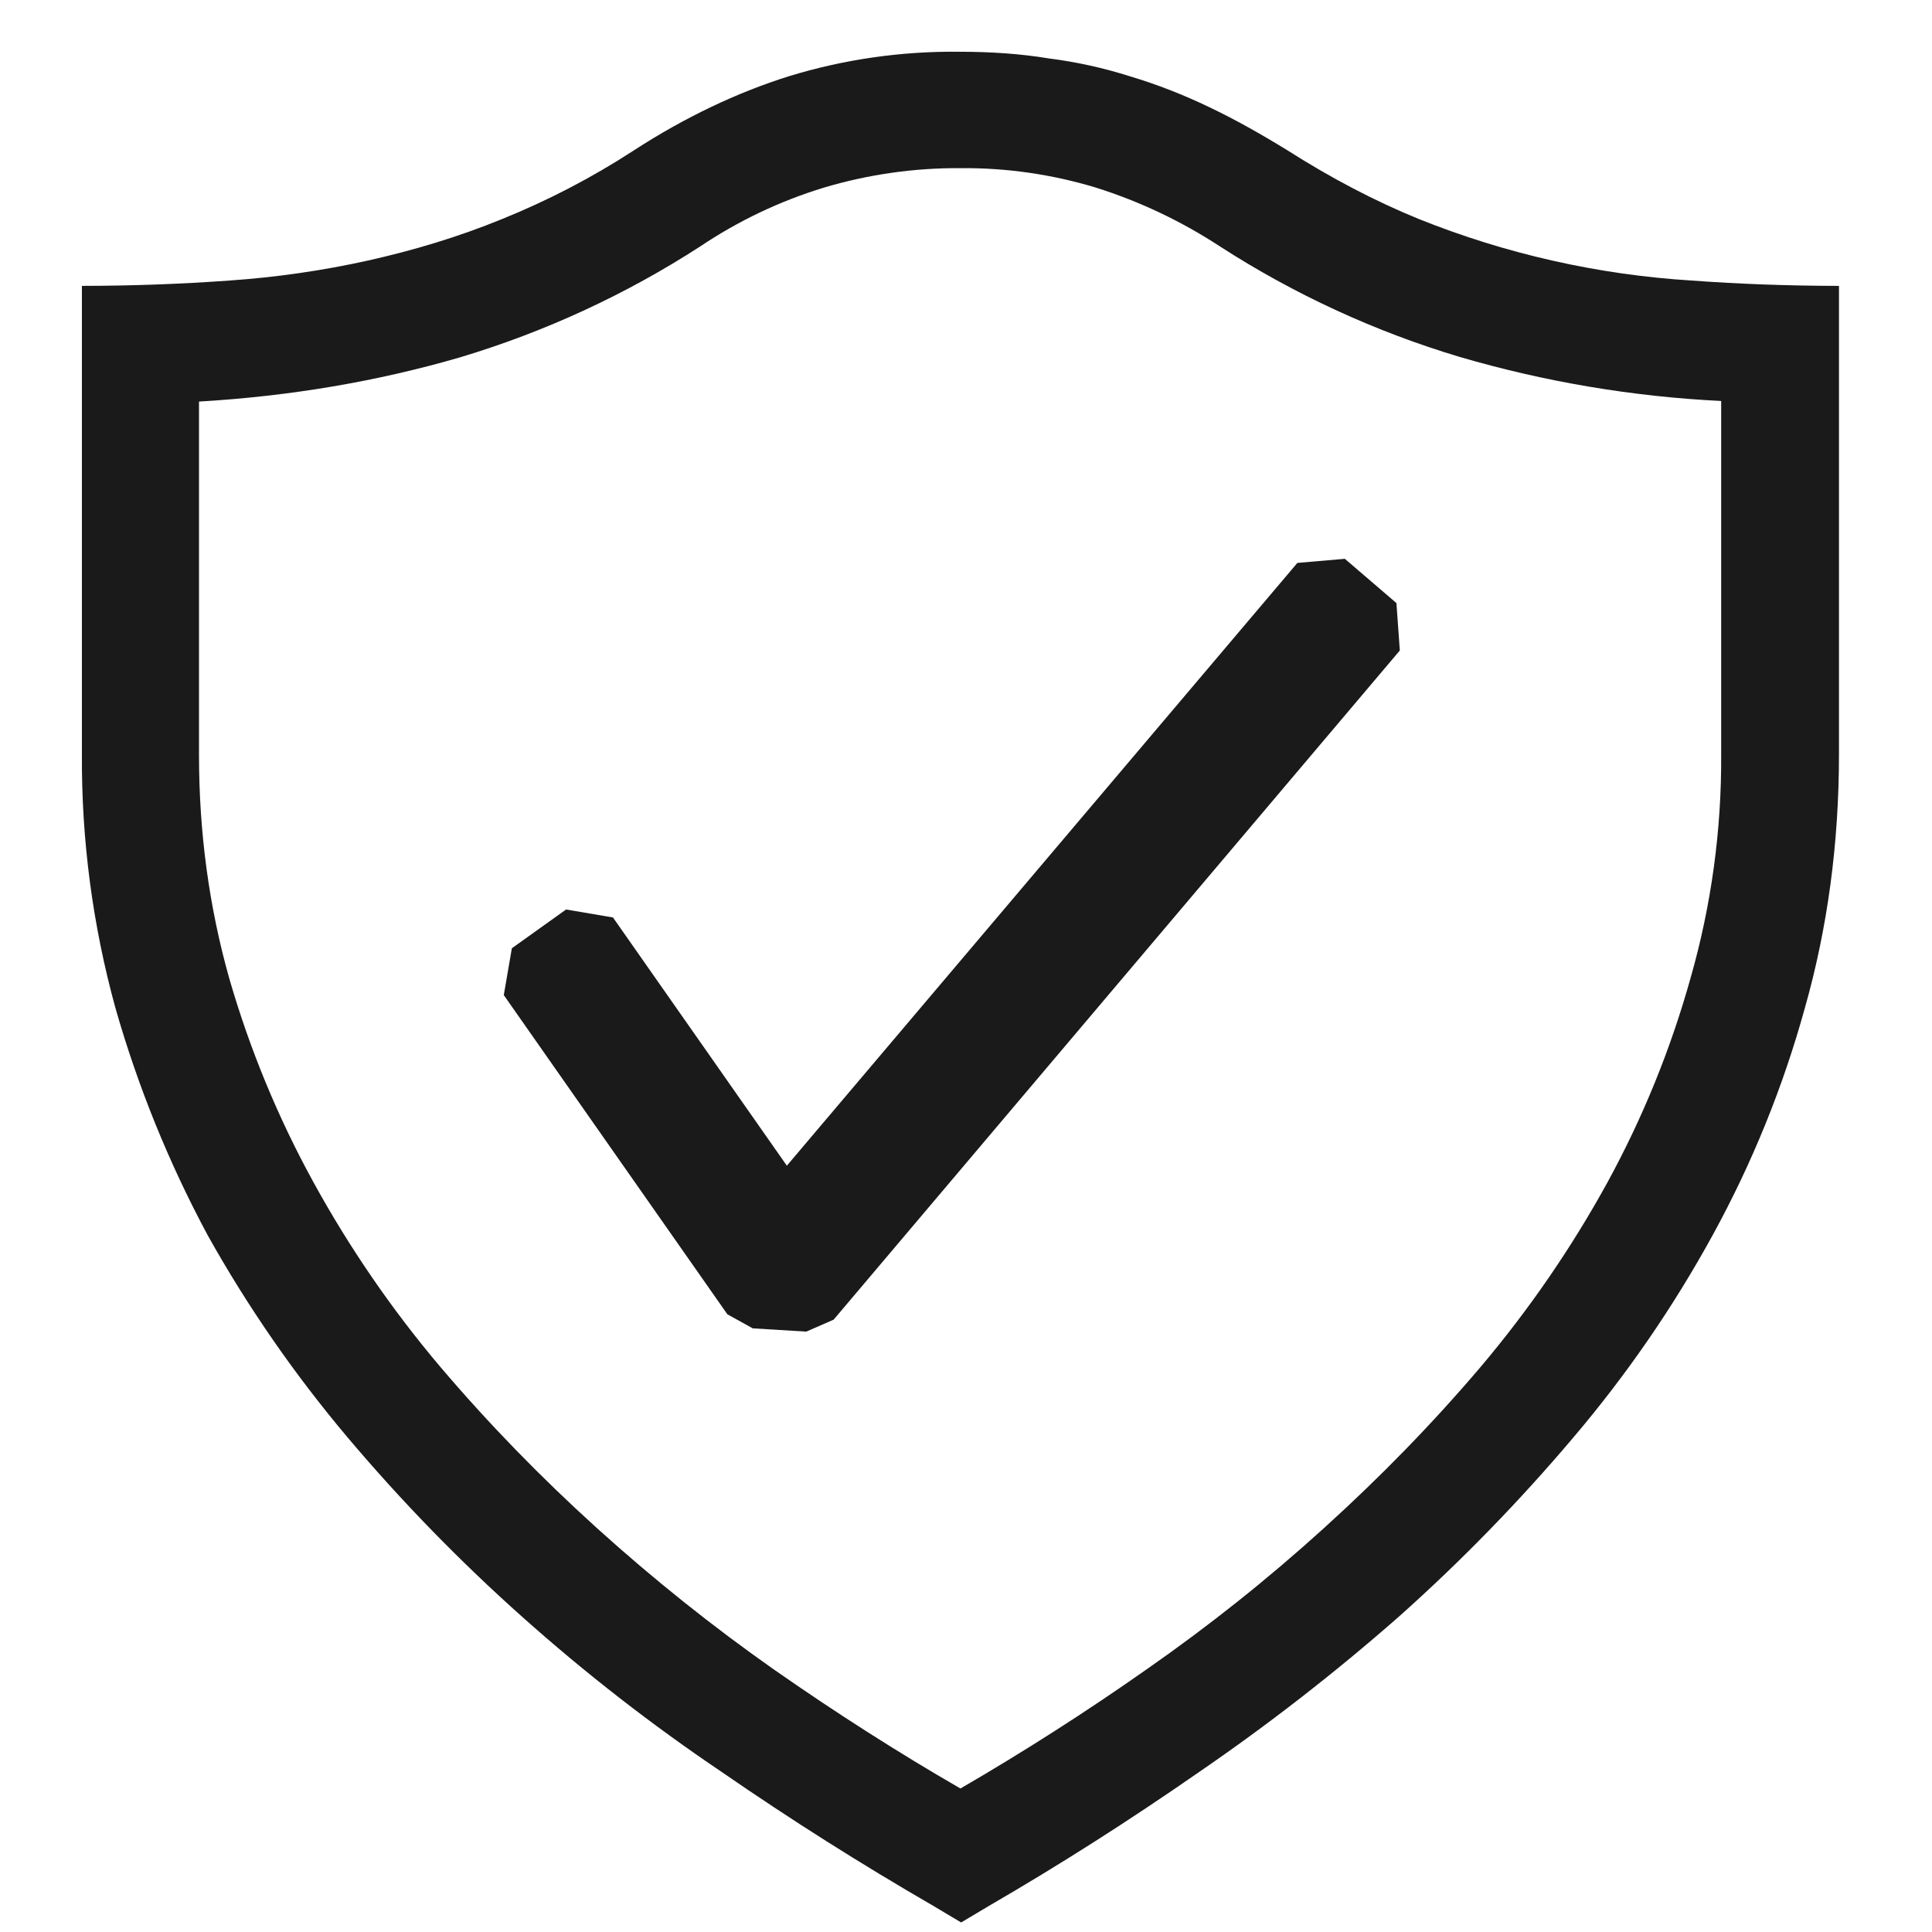 <svg width="33" height="33" viewBox="0 0 33 33" fill="none" xmlns="http://www.w3.org/2000/svg">
<path d="M16.395 0.884C16.919 0.884 17.435 0.918 17.915 0.998C18.388 1.058 18.854 1.161 19.309 1.306C19.762 1.442 20.211 1.617 20.657 1.831C21.091 2.038 21.537 2.289 21.983 2.563C22.737 3.043 23.479 3.432 24.235 3.741C25.723 4.338 27.297 4.693 28.897 4.792C29.706 4.851 30.544 4.882 31.411 4.883V12.883C31.411 14.402 31.217 15.846 30.829 17.215C30.456 18.568 29.926 19.872 29.251 21.102C28.578 22.329 27.782 23.485 26.875 24.552C25.954 25.642 24.957 26.666 23.891 27.616C22.809 28.566 21.672 29.451 20.485 30.265C19.295 31.092 18.099 31.854 16.897 32.551L16.417 32.837L15.937 32.551C14.703 31.837 13.498 31.075 12.325 30.265C11.131 29.46 9.993 28.575 8.919 27.616C7.853 26.666 6.857 25.642 5.937 24.552C5.033 23.48 4.233 22.325 3.549 21.102C2.885 19.866 2.356 18.564 1.971 17.215C1.583 15.805 1.39 14.347 1.399 12.883V4.883C2.265 4.882 3.104 4.851 3.915 4.792C4.714 4.737 5.508 4.623 6.291 4.449C7.057 4.277 7.823 4.05 8.577 3.741C9.359 3.425 10.109 3.035 10.817 2.575C11.697 2.003 12.589 1.581 13.469 1.304C14.416 1.013 15.403 0.872 16.395 0.884ZM29.399 6.849C27.885 6.775 26.385 6.522 24.931 6.096C23.485 5.663 22.107 5.028 20.839 4.21C20.181 3.779 19.467 3.44 18.717 3.204C17.967 2.977 17.188 2.865 16.405 2.872C15.616 2.867 14.831 2.979 14.075 3.204C13.324 3.433 12.611 3.772 11.959 4.21C10.688 5.032 9.307 5.669 7.857 6.104C6.439 6.516 4.953 6.768 3.399 6.859V12.893C3.399 14.217 3.571 15.489 3.915 16.709C4.265 17.921 4.748 19.09 5.355 20.195C5.969 21.313 6.692 22.366 7.515 23.34C8.349 24.322 9.239 25.235 10.199 26.104C11.159 26.971 12.165 27.776 13.217 28.515C14.279 29.257 15.342 29.935 16.405 30.549C17.493 29.917 18.553 29.239 19.583 28.515C20.643 27.777 21.654 26.972 22.611 26.104C23.571 25.235 24.463 24.322 25.297 23.34C26.119 22.366 26.843 21.313 27.457 20.195C28.06 19.091 28.536 17.922 28.875 16.709C29.23 15.469 29.406 14.184 29.399 12.893V6.849Z" fill="#1A1A1A"/>
<path fill-rule="evenodd" clip-rule="evenodd" d="M23.852 10.301L22.971 9.545L22.16 9.615L13.44 19.911L10.47 15.671L9.669 15.535L8.743 16.197L8.605 16.997L12.424 22.449L12.857 22.689L13.771 22.745L14.239 22.541L23.91 11.111L23.852 10.301Z" fill="#1A1A1A"/>
</svg>
